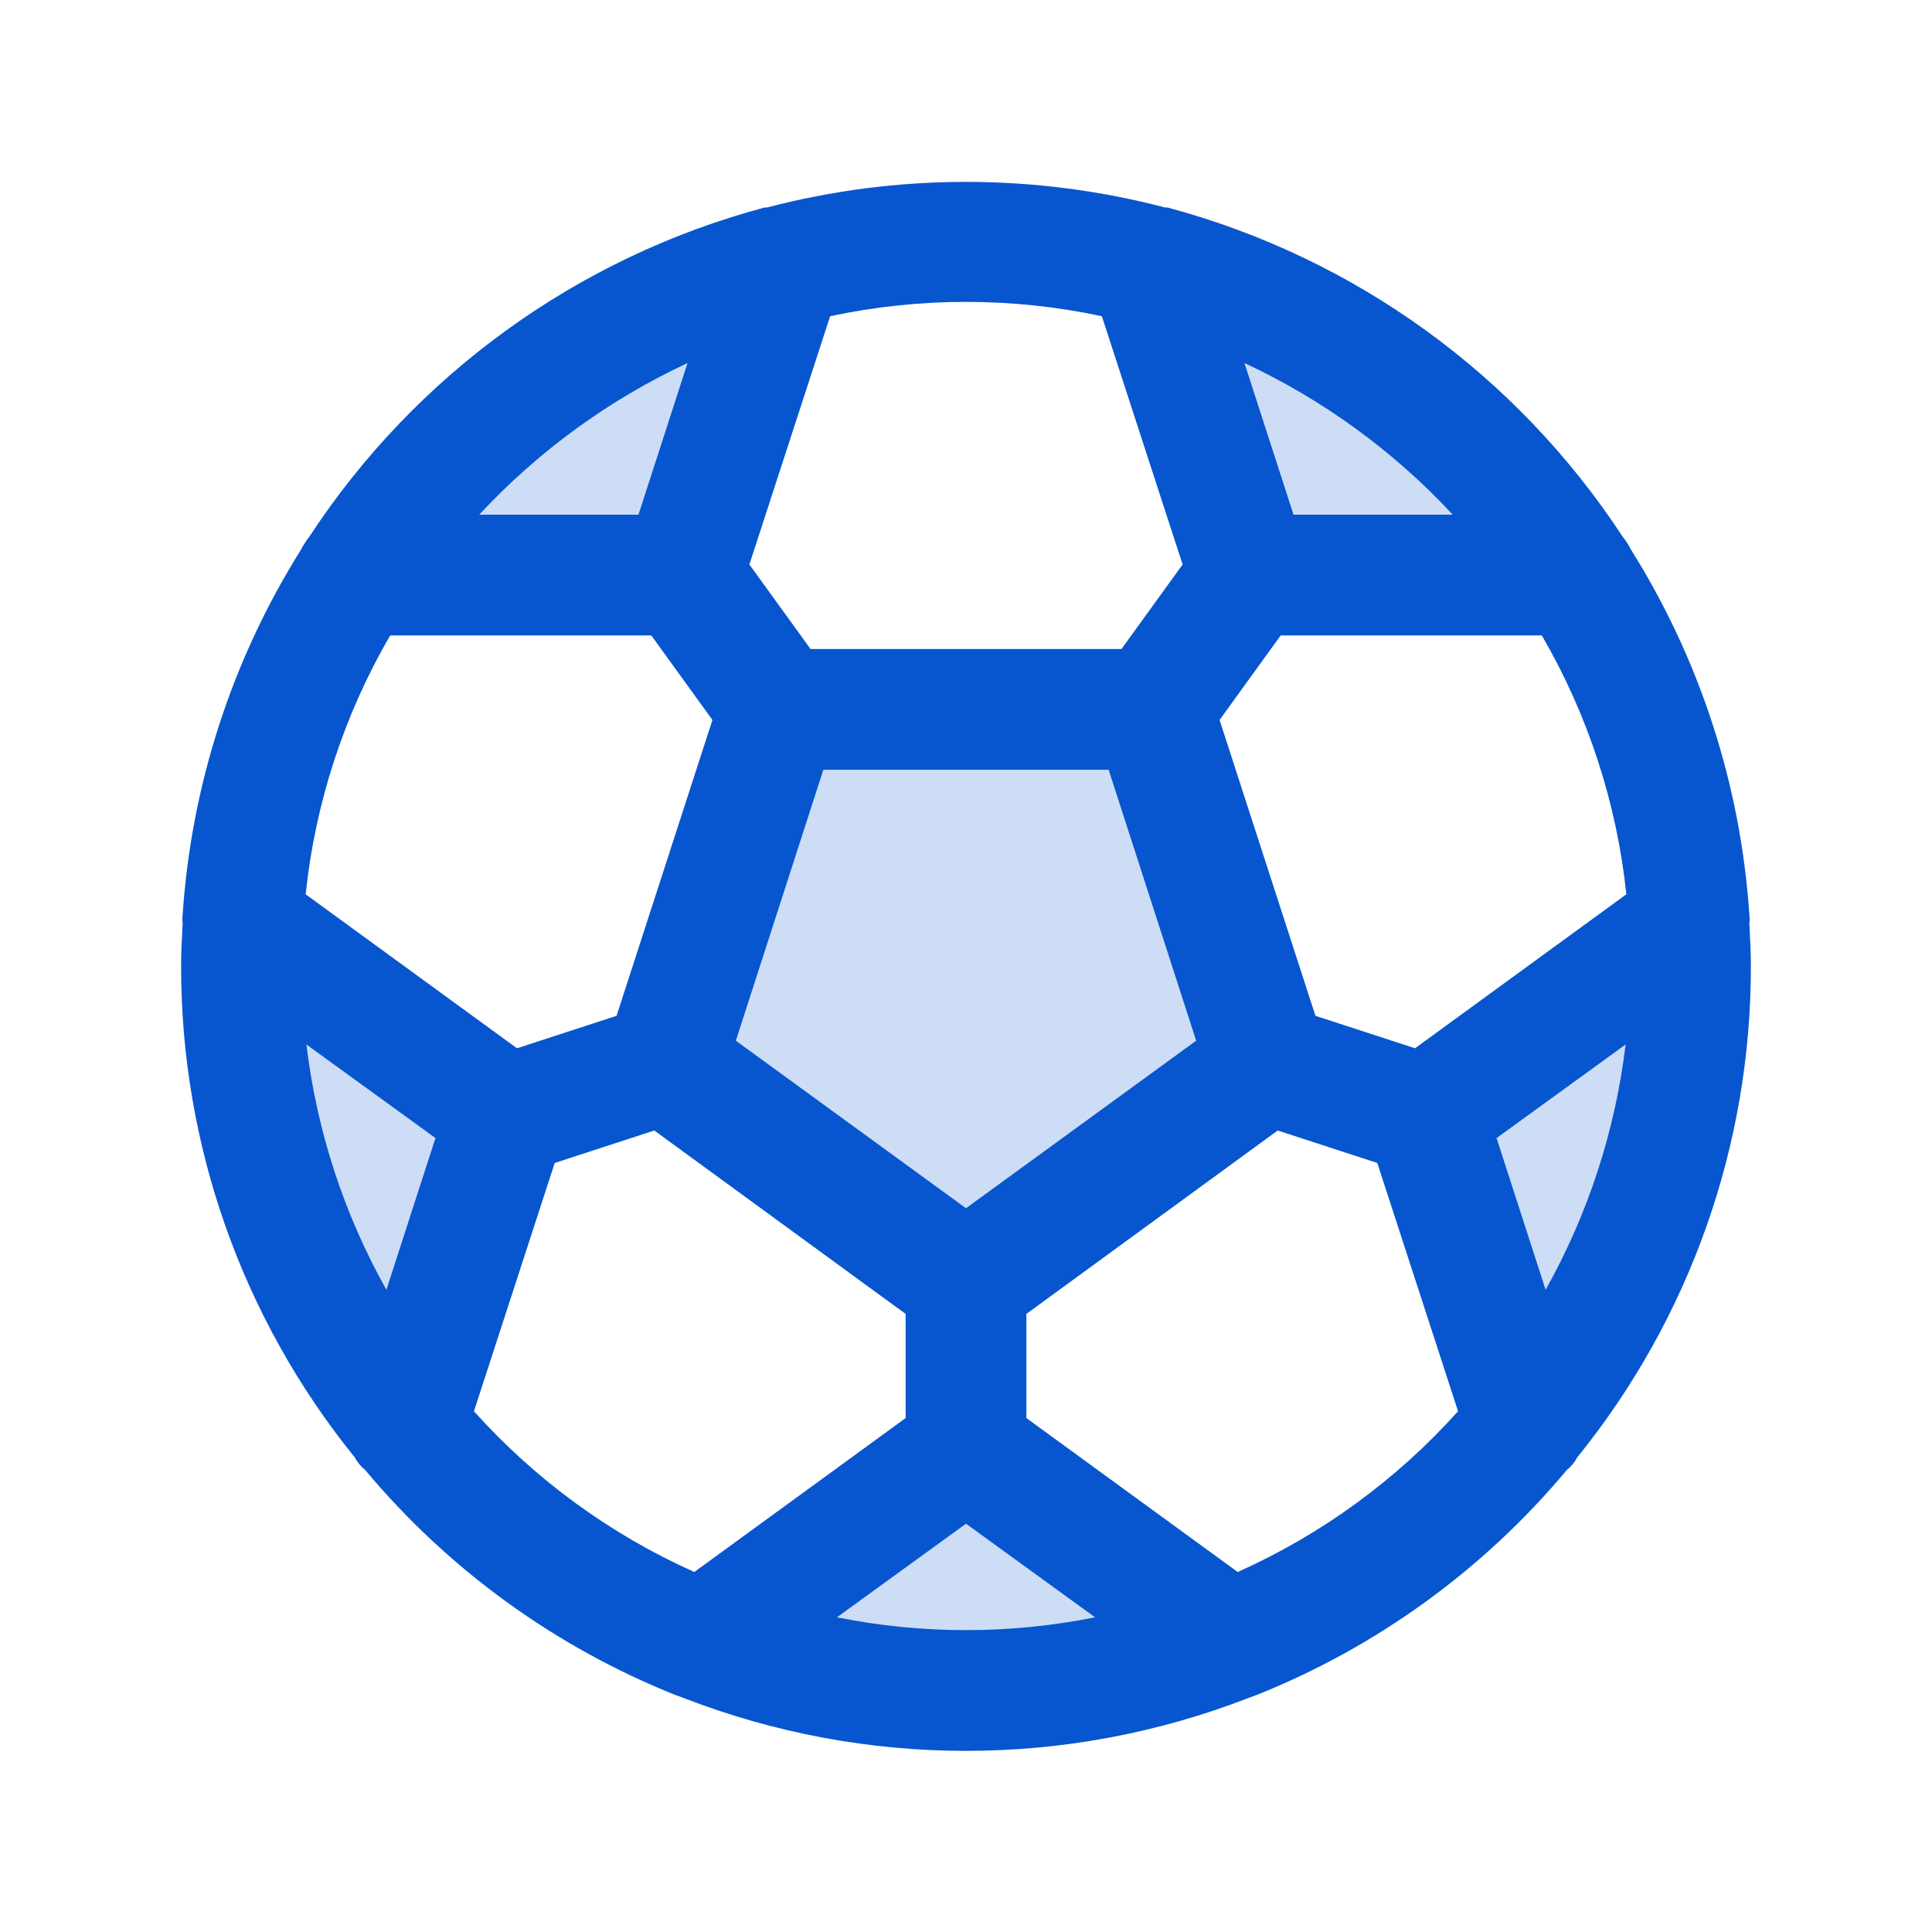 <svg width="60" height="60" viewBox="0 0 60 60" fill="none" xmlns="http://www.w3.org/2000/svg">
<path opacity="0.2" d="M24.211 22.031L20.648 33.047L30 39.844L39.352 33.047L35.789 22.031H24.211ZM30 45L38.203 50.953C32.929 53.016 27.071 53.016 21.797 50.953L30 45ZM12.609 44.273C10.827 42.108 9.468 39.628 8.601 36.961C7.739 34.284 7.374 31.472 7.523 28.664L15.726 34.641L12.609 44.273ZM11.039 17.859C12.562 15.498 14.508 13.44 16.781 11.789C19.052 10.141 21.612 8.932 24.328 8.227L21.187 17.859H11.039ZM38.812 17.859L35.672 8.227C38.388 8.932 40.947 10.141 43.219 11.789C45.491 13.44 47.438 15.498 48.961 17.859H38.812ZM51.398 36.961C50.532 39.628 49.173 42.108 47.391 44.273L44.273 34.641L52.477 28.664C52.626 31.472 52.261 34.284 51.398 36.961Z" fill="#0756CF"/>
<path d="M54.328 28.406C54.34 28.5 54.34 28.594 54.328 28.688C54.352 29.133 54.375 29.555 54.375 30C54.383 35.554 52.48 40.942 48.984 45.258C48.903 45.411 48.791 45.547 48.656 45.656C46.072 48.745 42.763 51.145 39.023 52.641L38.766 52.734C33.127 54.922 26.873 54.922 21.234 52.734L20.977 52.641C17.238 51.145 13.928 48.745 11.344 45.656C11.209 45.547 11.097 45.411 11.016 45.258C7.52 40.942 5.617 35.554 5.625 30C5.625 29.555 5.648 29.133 5.672 28.688C5.66 28.594 5.66 28.5 5.672 28.406C5.942 24.379 7.206 20.482 9.352 17.063C9.424 16.921 9.51 16.788 9.609 16.664C12.904 11.636 17.935 7.998 23.742 6.445H23.812C27.869 5.383 32.131 5.383 36.188 6.445H36.258C42.065 7.998 47.096 11.636 50.391 16.664C50.49 16.788 50.576 16.921 50.648 17.063C52.794 20.482 54.058 24.379 54.328 28.406ZM9.492 27.773L16.055 32.555L19.148 31.547L22.125 22.359L20.227 19.734H12.117C10.685 22.199 9.79 24.939 9.492 27.773ZM12 40.055L13.524 35.344L9.516 32.438C9.836 35.115 10.68 37.703 12 40.055ZM25.57 23.906L22.852 32.32L30 37.523L37.148 32.32L34.43 23.906H25.57ZM39.773 19.734L37.875 22.359L40.852 31.547L43.945 32.555L50.508 27.773C50.21 24.939 49.315 22.199 47.883 19.734H39.773ZM50.484 32.438L46.477 35.344L48 40.055C49.32 37.703 50.164 35.115 50.484 32.438ZM45.281 43.828L42.773 36.117L39.68 35.109L31.875 40.805V44.039L38.438 48.82C41.043 47.654 43.375 45.953 45.281 43.828ZM34.008 50.227L30 47.32L25.992 50.227C28.638 50.758 31.362 50.758 34.008 50.227ZM21.562 48.82L28.125 44.039V40.805L20.32 35.109L17.227 36.117L14.719 43.828C16.625 45.953 18.957 47.654 21.562 48.82ZM14.883 15.984H19.828L21.352 11.274C18.912 12.413 16.716 14.012 14.883 15.984ZM25.781 9.82L23.273 17.531L25.172 20.156H34.828L36.727 17.531L34.219 9.82C31.438 9.227 28.562 9.227 25.781 9.82ZM38.648 11.274L40.172 15.984H45.117C43.284 14.012 41.088 12.413 38.648 11.274Z" fill="#0756CF"/>
</svg>
